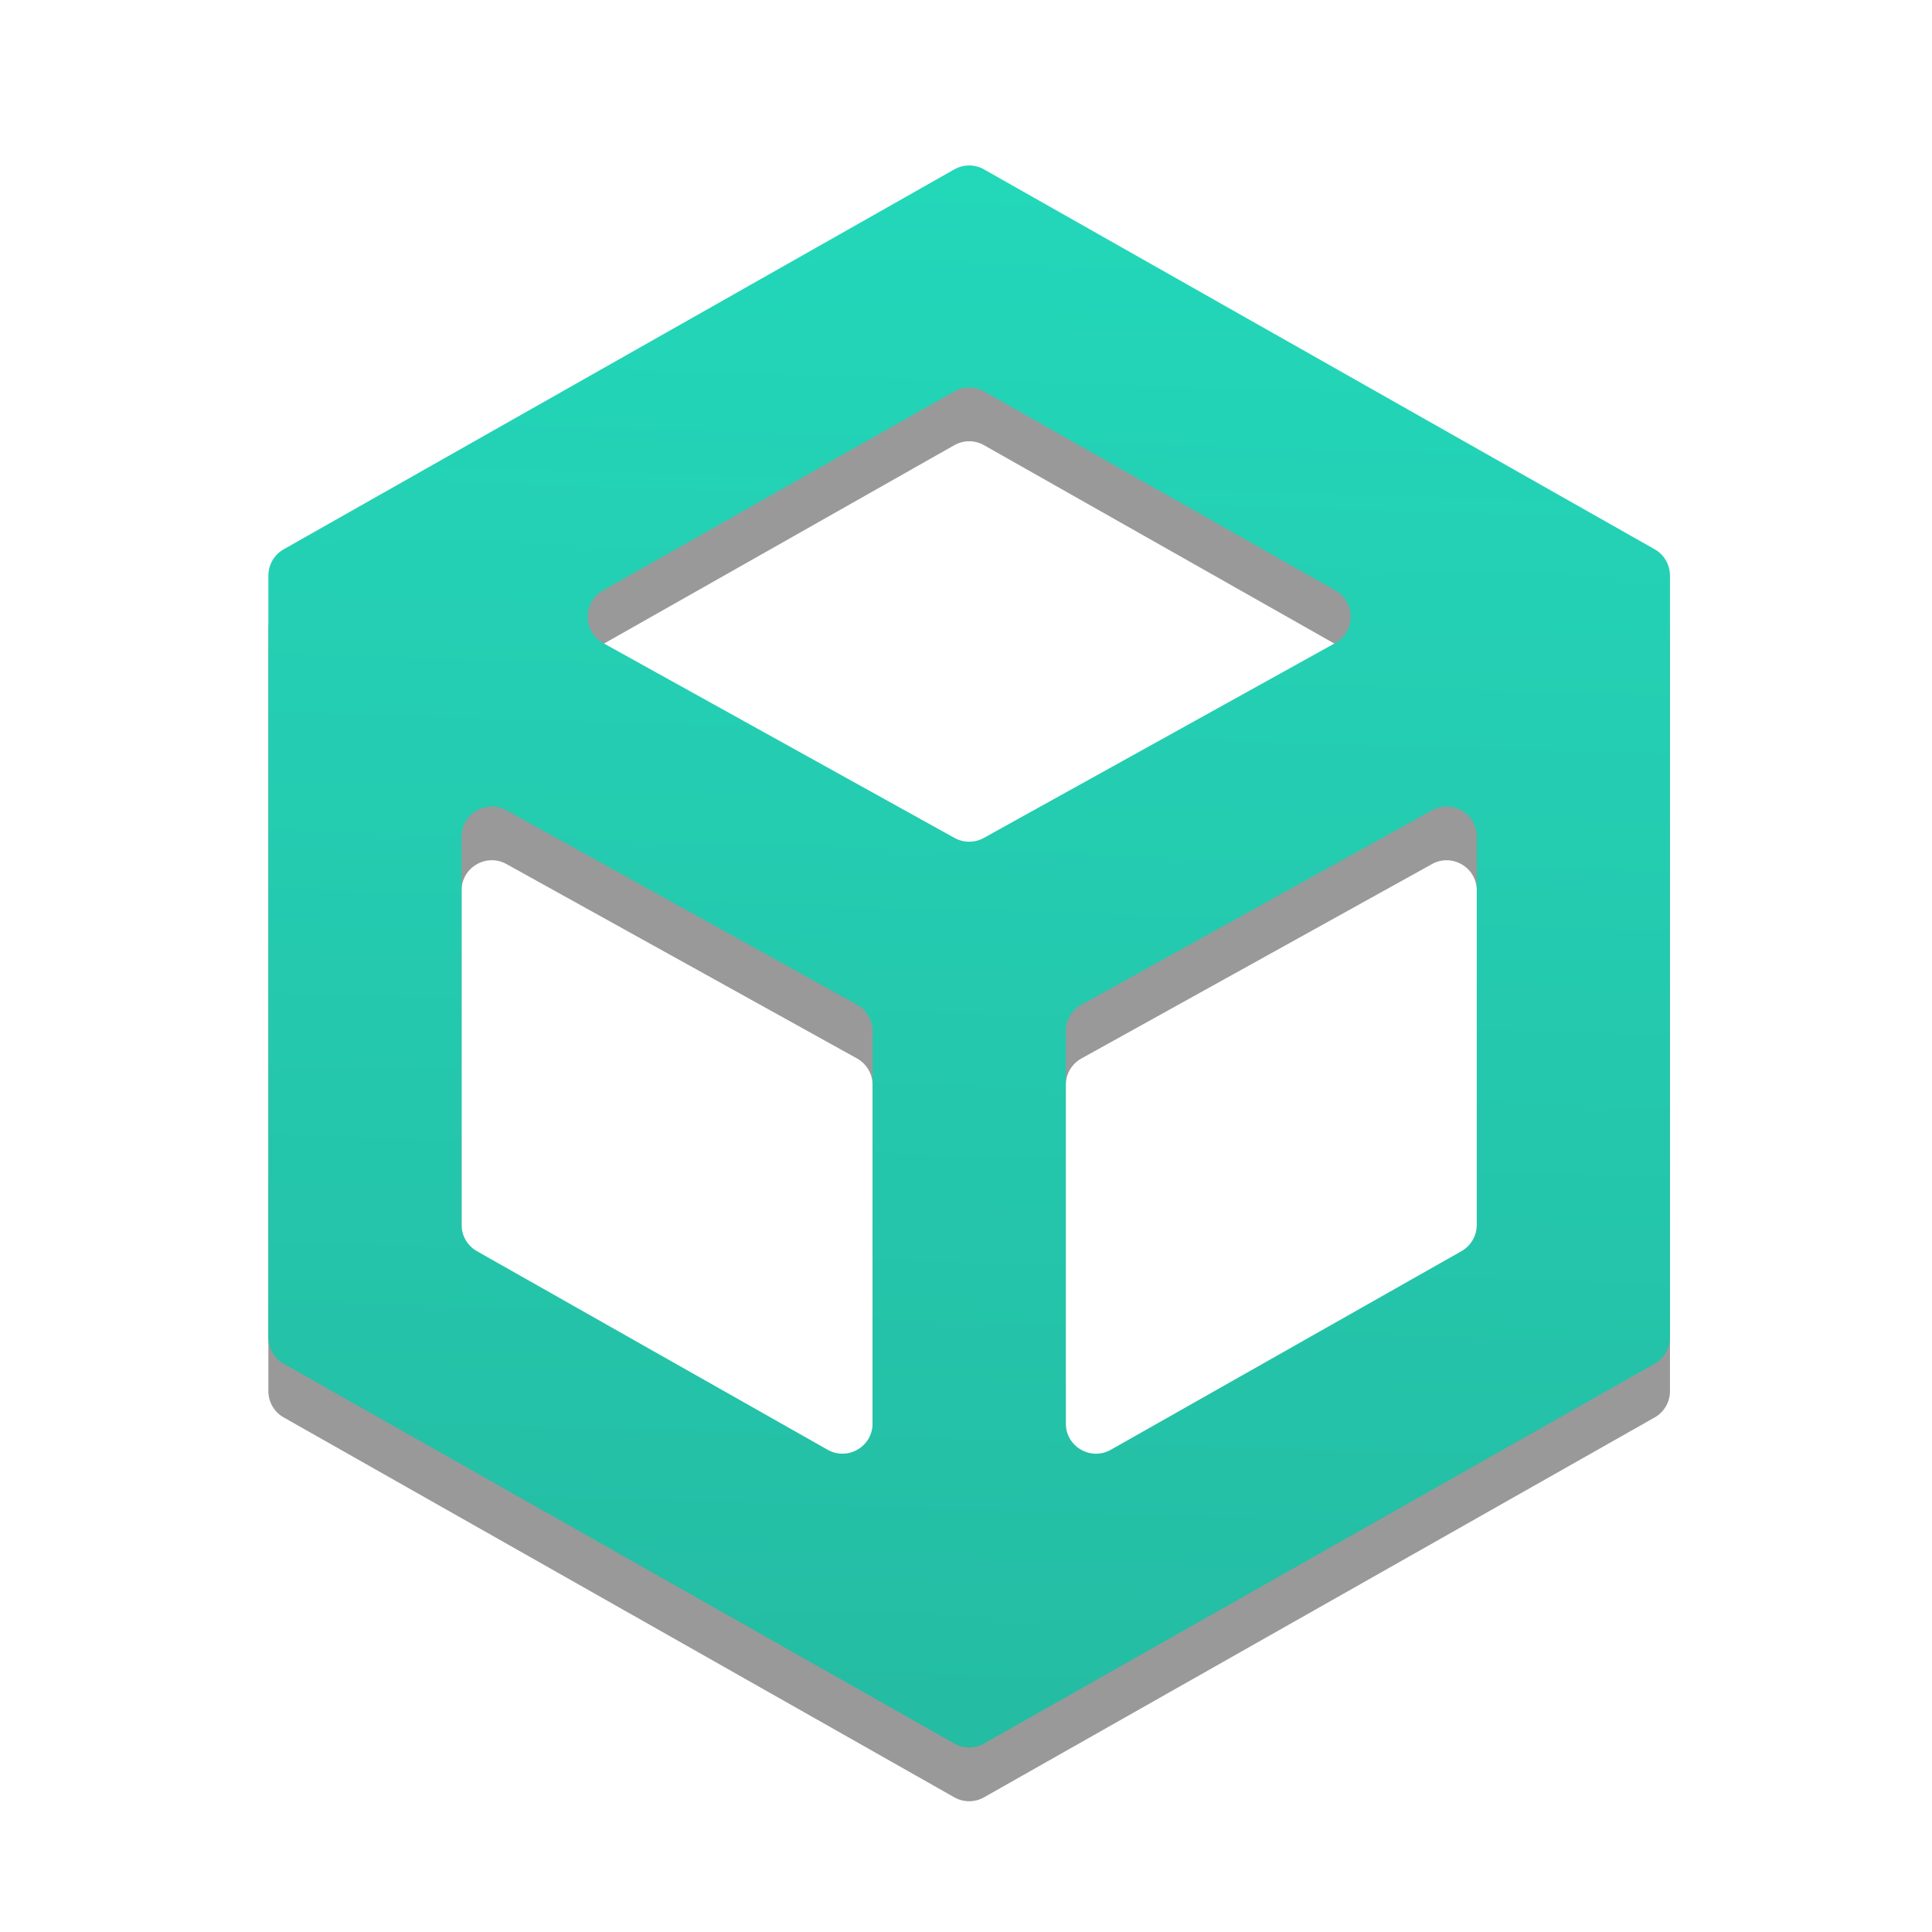 <svg width="32" height="32" viewBox="0 0 32 32" fill="none" xmlns="http://www.w3.org/2000/svg">
<path opacity="0.4" fill-rule="evenodd" clip-rule="evenodd" d="M16.299 3.696C16.146 3.609 15.959 3.609 15.806 3.696L4.699 9.988C4.542 10.076 4.445 10.243 4.445 10.423V23.042C4.445 23.222 4.542 23.389 4.699 23.477L15.806 29.769C15.959 29.856 16.146 29.856 16.299 29.769L27.407 23.477C27.563 23.389 27.66 23.222 27.66 23.042V10.423C27.66 10.243 27.563 10.076 27.407 9.988L16.299 3.696ZM8.388 14.311C8.055 14.127 7.645 14.368 7.645 14.749V21.177C7.645 21.357 7.742 21.523 7.899 21.612L13.707 24.902C14.04 25.091 14.453 24.85 14.453 24.467V17.969C14.453 17.788 14.354 17.62 14.196 17.532L8.388 14.311ZM17.653 24.467C17.653 24.85 18.066 25.09 18.4 24.902L24.207 21.612C24.363 21.523 24.46 21.357 24.46 21.177V14.749C24.46 14.368 24.051 14.127 23.718 14.312L17.911 17.532C17.752 17.62 17.653 17.787 17.653 17.969V24.467ZM22.114 11.542C22.456 11.352 22.458 10.862 22.118 10.669L16.299 7.374C16.146 7.287 15.959 7.287 15.806 7.374L9.988 10.669C9.648 10.862 9.65 11.352 9.992 11.542L15.81 14.768C15.961 14.852 16.145 14.852 16.295 14.768L22.114 11.542Z" fill="black"/>
<path fill-rule="evenodd" clip-rule="evenodd" d="M16.299 2.806C16.146 2.719 15.959 2.719 15.806 2.806L4.699 9.098C4.542 9.187 4.445 9.353 4.445 9.533V22.152C4.445 22.333 4.542 22.499 4.699 22.588L15.806 28.879C15.959 28.966 16.146 28.966 16.299 28.879L27.407 22.588C27.563 22.499 27.66 22.333 27.66 22.152V9.533C27.66 9.353 27.563 9.187 27.407 9.098L16.299 2.806ZM8.388 13.421C8.055 13.237 7.645 13.478 7.645 13.859V20.287C7.645 20.468 7.742 20.634 7.899 20.723L13.707 24.012C14.04 24.201 14.453 23.96 14.453 23.577V17.079C14.453 16.898 14.354 16.73 14.196 16.642L8.388 13.421ZM17.653 23.577C17.653 23.96 18.066 24.201 18.4 24.012L24.207 20.723C24.363 20.634 24.46 20.468 24.46 20.287V13.859C24.46 13.478 24.051 13.237 23.718 13.422L17.911 16.642C17.752 16.73 17.653 16.898 17.653 17.079V23.577ZM22.114 10.652C22.455 10.463 22.458 9.972 22.118 9.78L16.299 6.484C16.146 6.397 15.959 6.397 15.806 6.484L9.988 9.78C9.648 9.972 9.65 10.462 9.992 10.652L15.81 13.879C15.961 13.962 16.145 13.962 16.295 13.879L22.114 10.652Z" fill="url(#paint0_linear_4328_1014)"/>
<defs>
<linearGradient id="paint0_linear_4328_1014" x1="16.168" y1="-10.76" x2="13.892" y2="64.222" gradientUnits="userSpaceOnUse">
<stop stop-color="#23E5C5"/>
<stop offset="1" stop-color="#259885"/>
</linearGradient>
</defs>
</svg>
